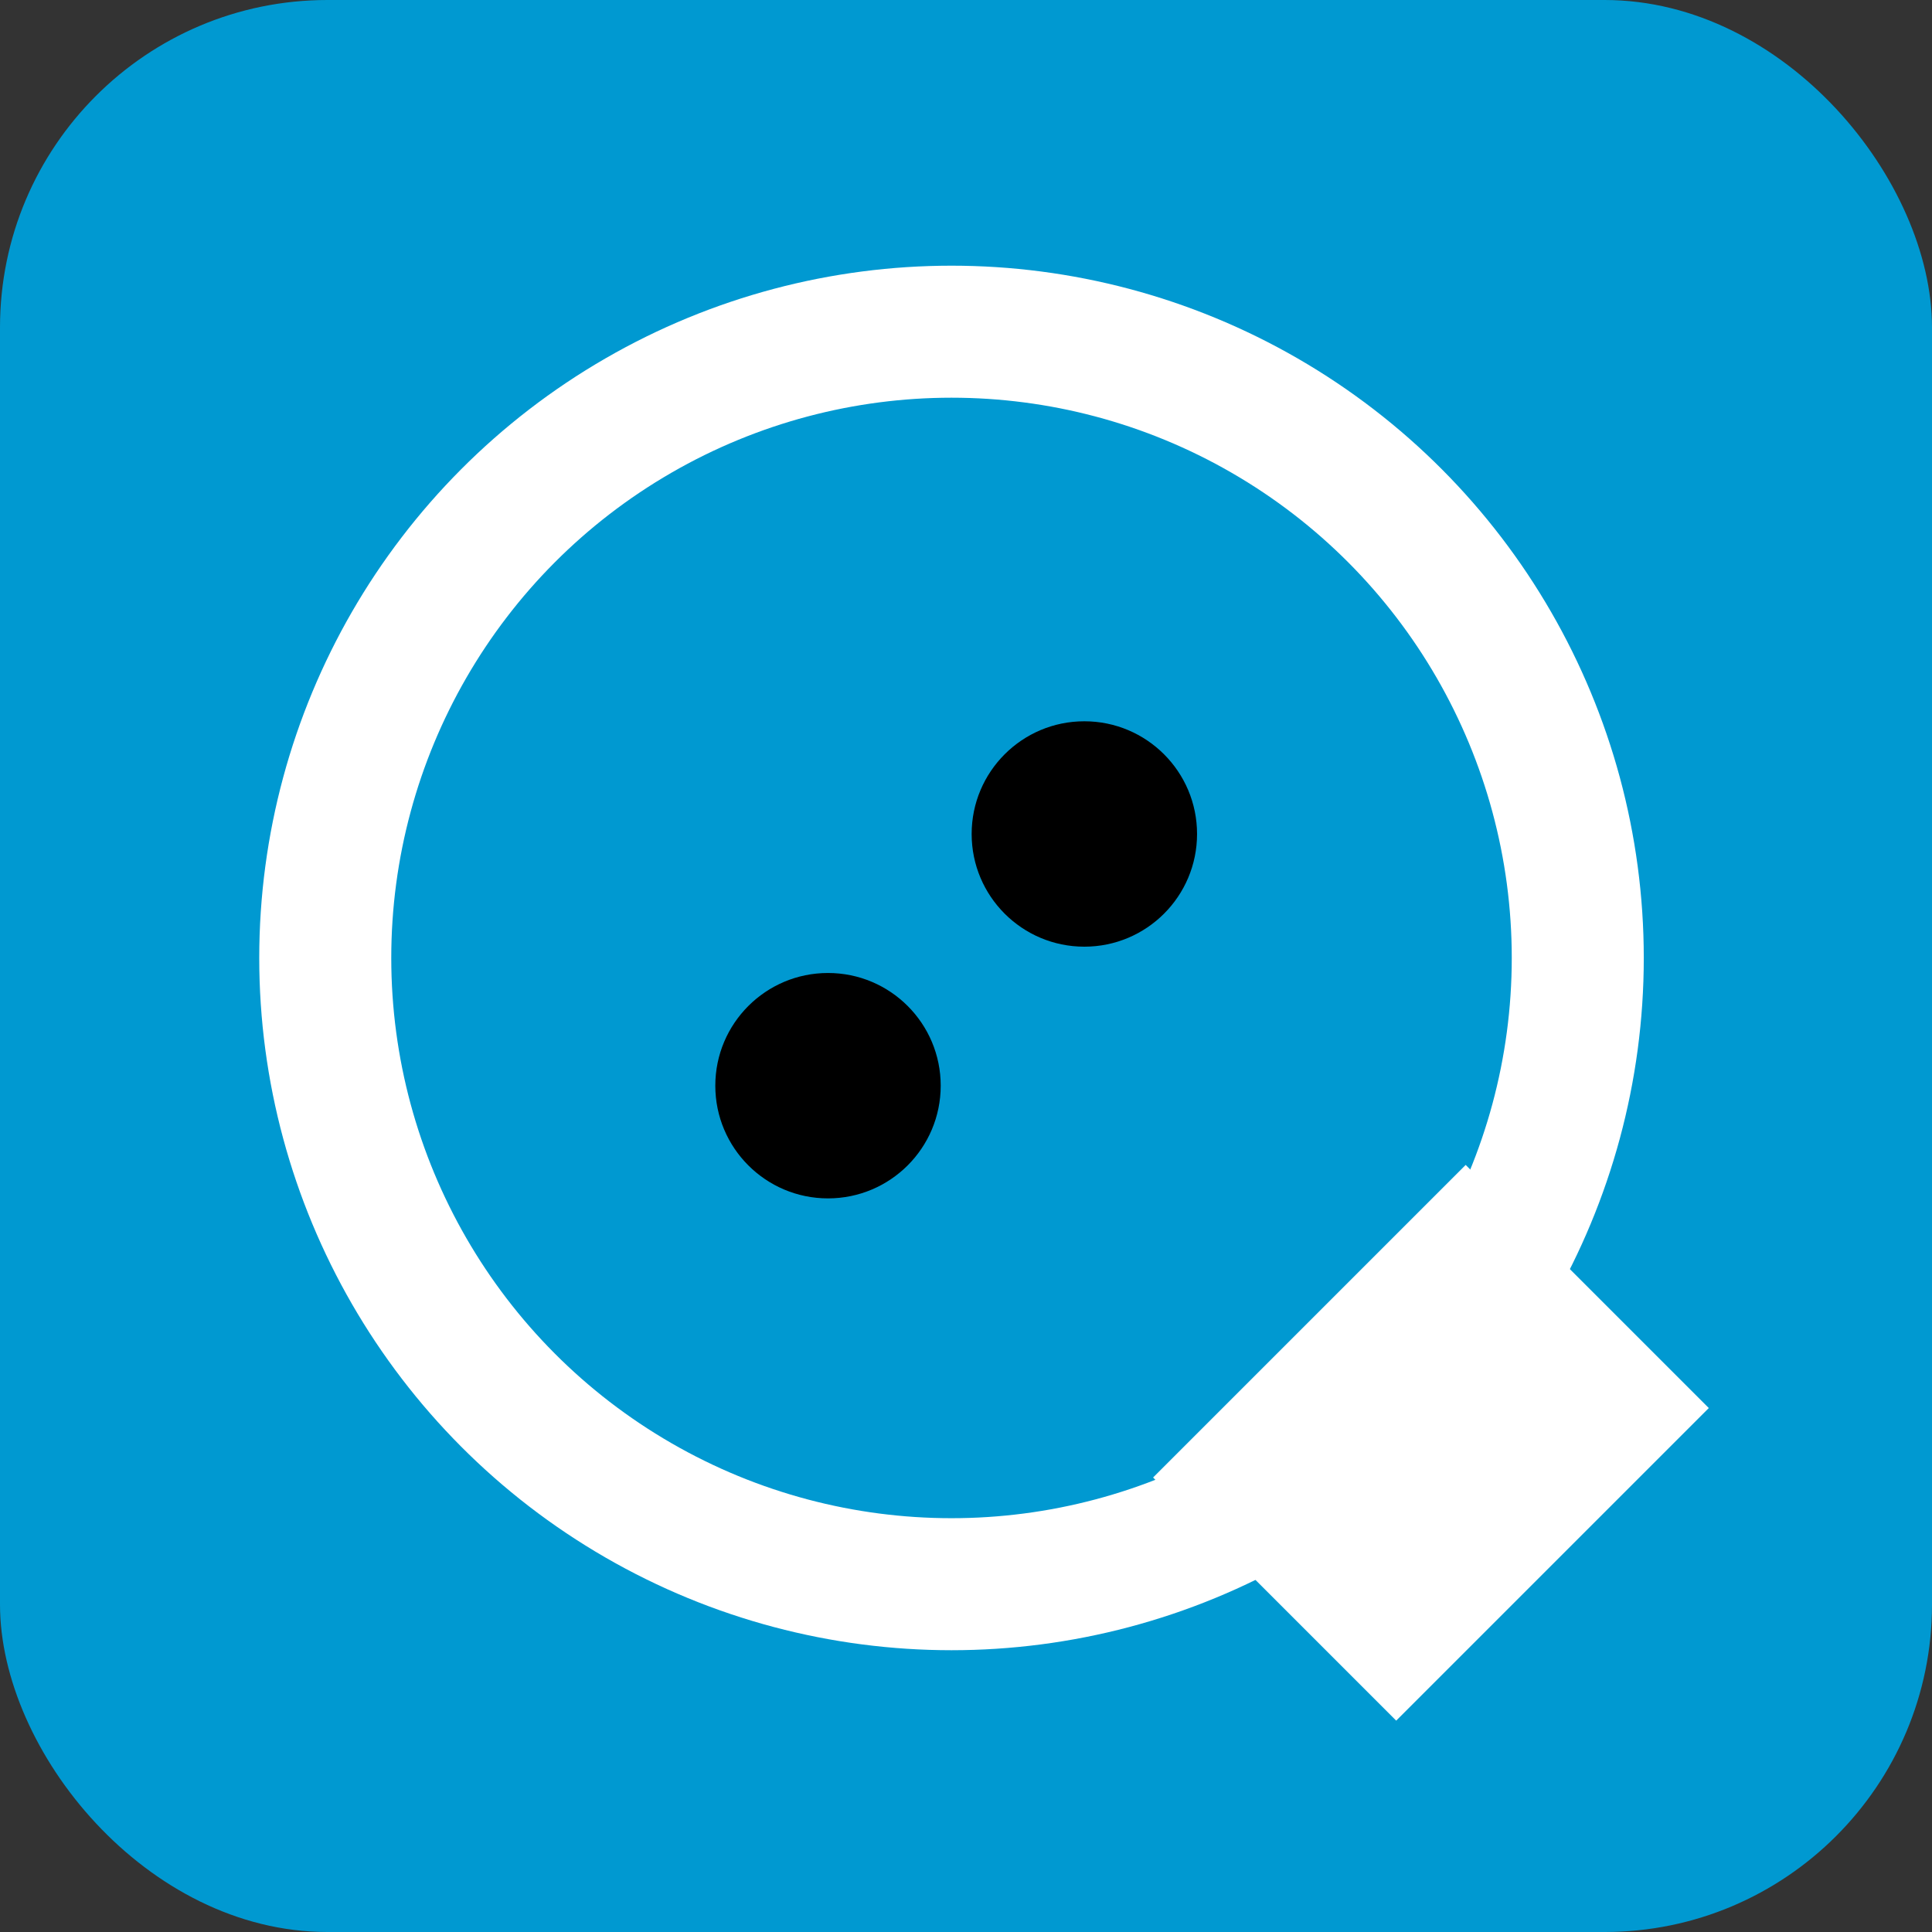 <?xml version="1.0" encoding="UTF-8" standalone="no"?>
<!-- Created with Inkscape (http://www.inkscape.org/) -->

<svg
   xmlns:dc="http://purl.org/dc/elements/1.1/"
   xmlns:cc="http://creativecommons.org/ns#"
   xmlns:rdf="http://www.w3.org/1999/02/22-rdf-syntax-ns#"
   xmlns:svg="http://www.w3.org/2000/svg"
   xmlns="http://www.w3.org/2000/svg"
   xmlns:sodipodi="http://sodipodi.sourceforge.net/DTD/sodipodi-0.dtd"
   xmlns:inkscape="http://www.inkscape.org/namespaces/inkscape"
   version="1.1"
   id="svg4514"
   width="120"
   height="120"
   viewBox="0 0 120 120"
   sodipodi:docname="openQCM.svg"
   inkscape:version="0.92.2 (5c3e80d, 2017-08-06)">
  <rect x="0" y="0" width="120" height="120" fill="#333333" stroke="none"/>
  <defs
     id="defs4518" />
  <sodipodi:namedview
     pagecolor="#ffffff"
     bordercolor="#666666"
     borderopacity="1"
     objecttolerance="10"
     gridtolerance="10"
     guidetolerance="10"
     inkscape:pageopacity="0"
     inkscape:pageshadow="2"
     inkscape:window-width="1920"
     inkscape:window-height="1017"
     id="namedview4516"
     showgrid="false"
     inkscape:zoom="1.9666667"
     inkscape:cx="-7.3728814"
     inkscape:cy="60"
     inkscape:window-x="-8"
     inkscape:window-y="-8"
     inkscape:window-maximized="1"
     inkscape:current-layer="svg4514" />
  <rect
     style="opacity:1;fill:#0099d1;fill-opacity:1;fill-rule:nonzero;stroke:none;stroke-width:1;stroke-linecap:round;stroke-linejoin:miter;stroke-miterlimit:4;stroke-dasharray:none;stroke-dashoffset:0;stroke-opacity:1;paint-order:stroke fill markers"
     id="rect5067"
     width="120"
     height="120"
     x="0"
     y="0"
     ry="20.339" />
  <circle
     style="opacity:1;fill:none;fill-opacity:1;fill-rule:nonzero;stroke:#ffffff;stroke-width:8.2;stroke-linecap:round;stroke-linejoin:miter;stroke-miterlimit:4;stroke-dasharray:none;stroke-dashoffset:0;stroke-opacity:1;paint-order:stroke fill markers"
     id="path5069"
     cx="59.1"
     cy="59.5"
     r="38.898" />
  <rect
     style="opacity:1;fill:#ffffff;fill-opacity:1;fill-rule:nonzero;stroke:none;stroke-width:8.2;stroke-linecap:round;stroke-linejoin:miter;stroke-miterlimit:4;stroke-dasharray:none;stroke-dashoffset:0;stroke-opacity:1;paint-order:stroke fill markers"
     id="rect5073"
     width="27.458"
     height="21.356"
     x="-13.209"
     y="-136.891"
     ry="0"
     rx="0"
     transform="rotate(135)" />
  <circle
     style="opacity:1;fill:#000000;fill-opacity:1;fill-rule:nonzero;stroke:none;stroke-width:8.2;stroke-linecap:round;stroke-linejoin:miter;stroke-miterlimit:4;stroke-dasharray:none;stroke-dashoffset:0;stroke-opacity:1;paint-order:stroke fill markers"
     id="path5090"
     cx="67.351"
     cy="51.8"
     r="7" />
  <circle
     style="opacity:1;fill:#000000;fill-opacity:1;fill-rule:nonzero;stroke:none;stroke-width:8.2;stroke-linecap:round;stroke-linejoin:miter;stroke-miterlimit:4;stroke-dasharray:none;stroke-dashoffset:0;stroke-opacity:1;paint-order:stroke fill markers"
     id="path5090-3"
     cx="51.429"
     cy="67.434"
     r="7" />
</svg>
